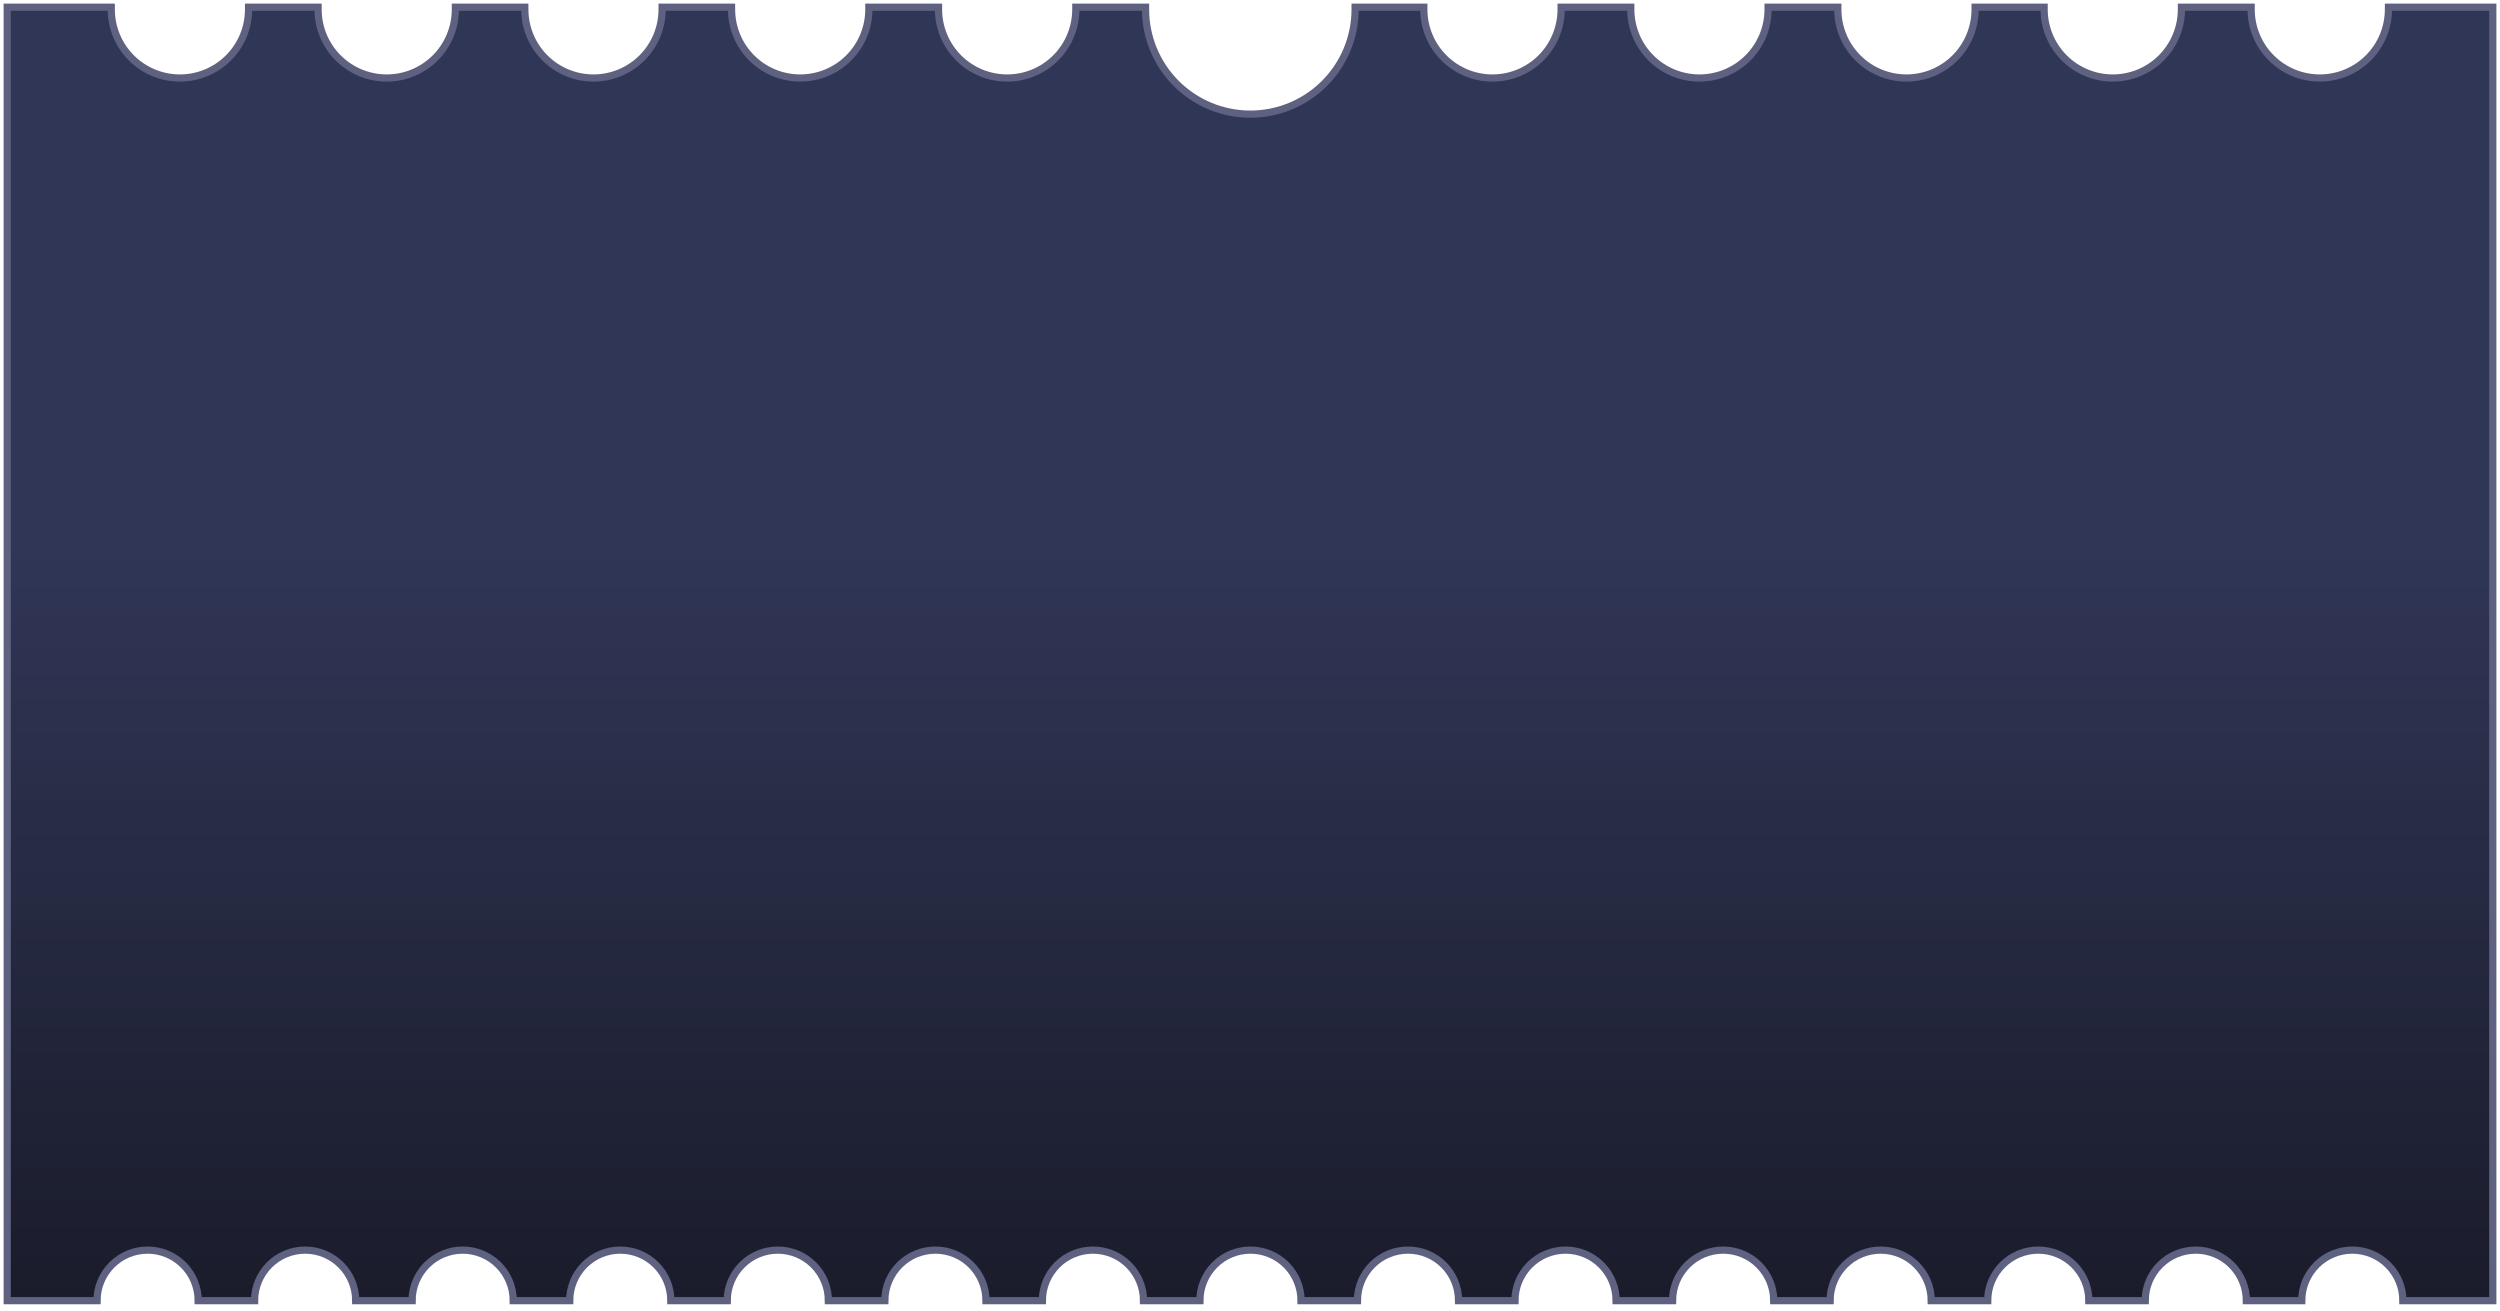 <svg width="347" height="182" viewBox="0 0 347 182" fill="none" xmlns="http://www.w3.org/2000/svg">
<path d="M331.517 1C331.517 1.1 331.517 1.201 331.517 1.301C331.517 3.828 330.513 6.252 328.726 8.039C326.939 9.825 324.515 10.829 321.988 10.829C319.461 10.829 317.038 9.825 315.251 8.039C313.464 6.252 312.46 3.828 312.46 1.301C312.46 1.201 312.46 1.1 312.46 1H302.781C302.781 1.1 302.781 1.201 302.781 1.301C302.781 3.828 301.777 6.252 299.99 8.039C298.203 9.825 295.78 10.829 293.253 10.829C290.725 10.829 288.302 9.825 286.515 8.039C284.728 6.252 283.724 3.828 283.724 1.301C283.724 1.201 283.724 1.1 283.724 1H274.145C274.145 1.1 274.145 1.201 274.145 1.301C274.145 3.828 273.142 6.252 271.355 8.039C269.568 9.825 267.144 10.829 264.617 10.829C262.09 10.829 259.666 9.825 257.879 8.039C256.092 6.252 255.089 3.828 255.089 1.301C255.089 1.201 255.089 1.1 255.089 1H245.41C245.41 1.1 245.41 1.201 245.41 1.301C245.41 3.828 244.406 6.252 242.619 8.039C240.832 9.825 238.408 10.829 235.881 10.829C233.354 10.829 230.931 9.825 229.144 8.039C227.357 6.252 226.353 3.828 226.353 1.301C226.353 1.201 226.353 1.1 226.353 1H216.684C216.684 1.1 216.684 1.201 216.684 1.301C216.684 3.828 215.68 6.252 213.893 8.039C212.106 9.825 209.683 10.829 207.155 10.829C204.628 10.829 202.205 9.825 200.418 8.039C198.631 6.252 197.627 3.828 197.627 1.301C197.627 1.201 197.627 1.1 197.627 1H188.089C188.089 1.1 188.089 1.201 188.089 1.301C188.089 5.158 186.556 8.857 183.829 11.585C181.101 14.312 177.402 15.844 173.545 15.844C169.688 15.844 165.989 14.312 163.261 11.585C160.534 8.857 159.002 5.158 159.002 1.301C159.002 1.201 159.002 1.1 159.002 1H149.323C149.323 1.1 149.323 1.201 149.323 1.301C149.323 3.828 148.319 6.252 146.532 8.039C144.745 9.825 142.321 10.829 139.794 10.829C137.267 10.829 134.844 9.825 133.057 8.039C131.27 6.252 130.266 3.828 130.266 1.301C130.266 1.201 130.266 1.1 130.266 1H120.597C120.597 1.1 120.597 1.201 120.597 1.301C120.597 3.828 119.593 6.252 117.806 8.039C116.019 9.825 113.596 10.829 111.069 10.829C108.542 10.829 106.118 9.825 104.331 8.039C102.544 6.252 101.54 3.828 101.54 1.301C101.54 1.201 101.54 1.1 101.54 1H91.901C91.901 1.1 91.901 1.201 91.901 1.301C91.901 3.828 90.897 6.252 89.111 8.039C87.324 9.825 84.9 10.829 82.373 10.829C79.846 10.829 77.422 9.825 75.635 8.039C73.848 6.252 72.844 3.828 72.844 1.301C72.844 1.201 72.844 1.1 72.844 1H63.206C63.206 1.1 63.206 1.201 63.206 1.301C63.206 3.828 62.202 6.252 60.415 8.039C58.628 9.825 56.204 10.829 53.677 10.829C51.15 10.829 48.727 9.825 46.94 8.039C45.153 6.252 44.149 3.828 44.149 1.301C44.149 1.201 44.149 1.1 44.149 1H34.5C34.5 1.1 34.5 1.201 34.5 1.301C34.5 3.828 33.496 6.252 31.709 8.039C29.922 9.825 27.499 10.829 24.972 10.829C22.445 10.829 20.021 9.825 18.234 8.039C16.447 6.252 15.443 3.828 15.443 1.301C15.443 1.201 15.443 1.1 15.443 1H1V180.536H13.467C13.467 178.674 14.207 176.888 15.524 175.571C16.84 174.255 18.626 173.515 20.488 173.515C22.35 173.515 24.136 174.255 25.453 175.571C26.769 176.888 27.509 178.674 27.509 180.536H35.333C35.333 178.674 36.072 176.888 37.389 175.571C38.706 174.255 40.491 173.515 42.353 173.515C44.215 173.515 46.001 174.255 47.318 175.571C48.635 176.888 49.374 178.674 49.374 180.536H57.198C57.198 178.674 57.938 176.888 59.254 175.571C60.571 174.255 62.357 173.515 64.219 173.515C66.081 173.515 67.867 174.255 69.183 175.571C70.5 176.888 71.24 178.674 71.24 180.536H79.073C79.073 178.674 79.813 176.888 81.129 175.571C82.446 174.255 84.232 173.515 86.094 173.515C87.956 173.515 89.742 174.255 91.059 175.571C92.375 176.888 93.115 178.674 93.115 180.536H100.938C100.938 178.674 101.678 176.888 102.995 175.571C104.311 174.255 106.097 173.515 107.959 173.515C109.821 173.515 111.607 174.255 112.924 175.571C114.241 176.888 114.98 178.674 114.98 180.536H122.814C122.814 178.674 123.553 176.888 124.87 175.571C126.187 174.255 127.973 173.515 129.835 173.515C131.697 173.515 133.483 174.255 134.799 175.571C136.116 176.888 136.856 178.674 136.856 180.536H144.679C144.679 178.674 145.419 176.888 146.735 175.571C148.052 174.255 149.838 173.515 151.7 173.515C153.562 173.515 155.348 174.255 156.664 175.571C157.981 176.888 158.721 178.674 158.721 180.536H166.544C166.544 178.674 167.284 176.888 168.601 175.571C169.917 174.255 171.703 173.515 173.565 173.515C175.427 173.515 177.213 174.255 178.53 175.571C179.846 176.888 180.586 178.674 180.586 180.536H188.41C188.41 178.674 189.149 176.888 190.466 175.571C191.783 174.255 193.568 173.515 195.43 173.515C197.293 173.515 199.078 174.255 200.395 175.571C201.712 176.888 202.451 178.674 202.451 180.536H210.275C210.275 178.674 211.014 176.888 212.331 175.571C213.648 174.255 215.434 173.515 217.296 173.515C219.158 173.515 220.944 174.255 222.26 175.571C223.577 176.888 224.317 178.674 224.317 180.536H232.15C232.15 178.674 232.89 176.888 234.206 175.571C235.523 174.255 237.309 173.515 239.171 173.515C241.033 173.515 242.819 174.255 244.136 175.571C245.452 176.888 246.192 178.674 246.192 180.536H254.015C254.015 178.674 254.755 176.888 256.072 175.571C257.388 174.255 259.174 173.515 261.036 173.515C262.898 173.515 264.684 174.255 266.001 175.571C267.318 176.888 268.057 178.674 268.057 180.536H275.891C275.891 178.674 276.63 176.888 277.947 175.571C279.264 174.255 281.05 173.515 282.912 173.515C284.774 173.515 286.56 174.255 287.876 175.571C289.193 176.888 289.933 178.674 289.933 180.536H297.756C297.756 178.674 298.496 176.888 299.812 175.571C301.129 174.255 302.915 173.515 304.777 173.515C306.639 173.515 308.425 174.255 309.741 175.571C311.058 176.888 311.798 178.674 311.798 180.536H319.481C319.481 178.674 320.221 176.888 321.537 175.571C322.854 174.255 324.64 173.515 326.502 173.515C328.364 173.515 330.15 174.255 331.466 175.571C332.783 176.888 333.523 178.674 333.523 180.536H346V1H331.517Z" fill="url(#paint0_linear_5396_19416)" stroke="#5F6180" stroke-miterlimit="10"/>
<defs>
<linearGradient id="paint0_linear_5396_19416" x1="173.5" y1="75.499" x2="173.5" y2="180.536" gradientUnits="userSpaceOnUse">
<stop stop-color="#303656"/>
<stop offset="1" stop-color="#1A1C2B"/>
</linearGradient>
</defs>
</svg>
